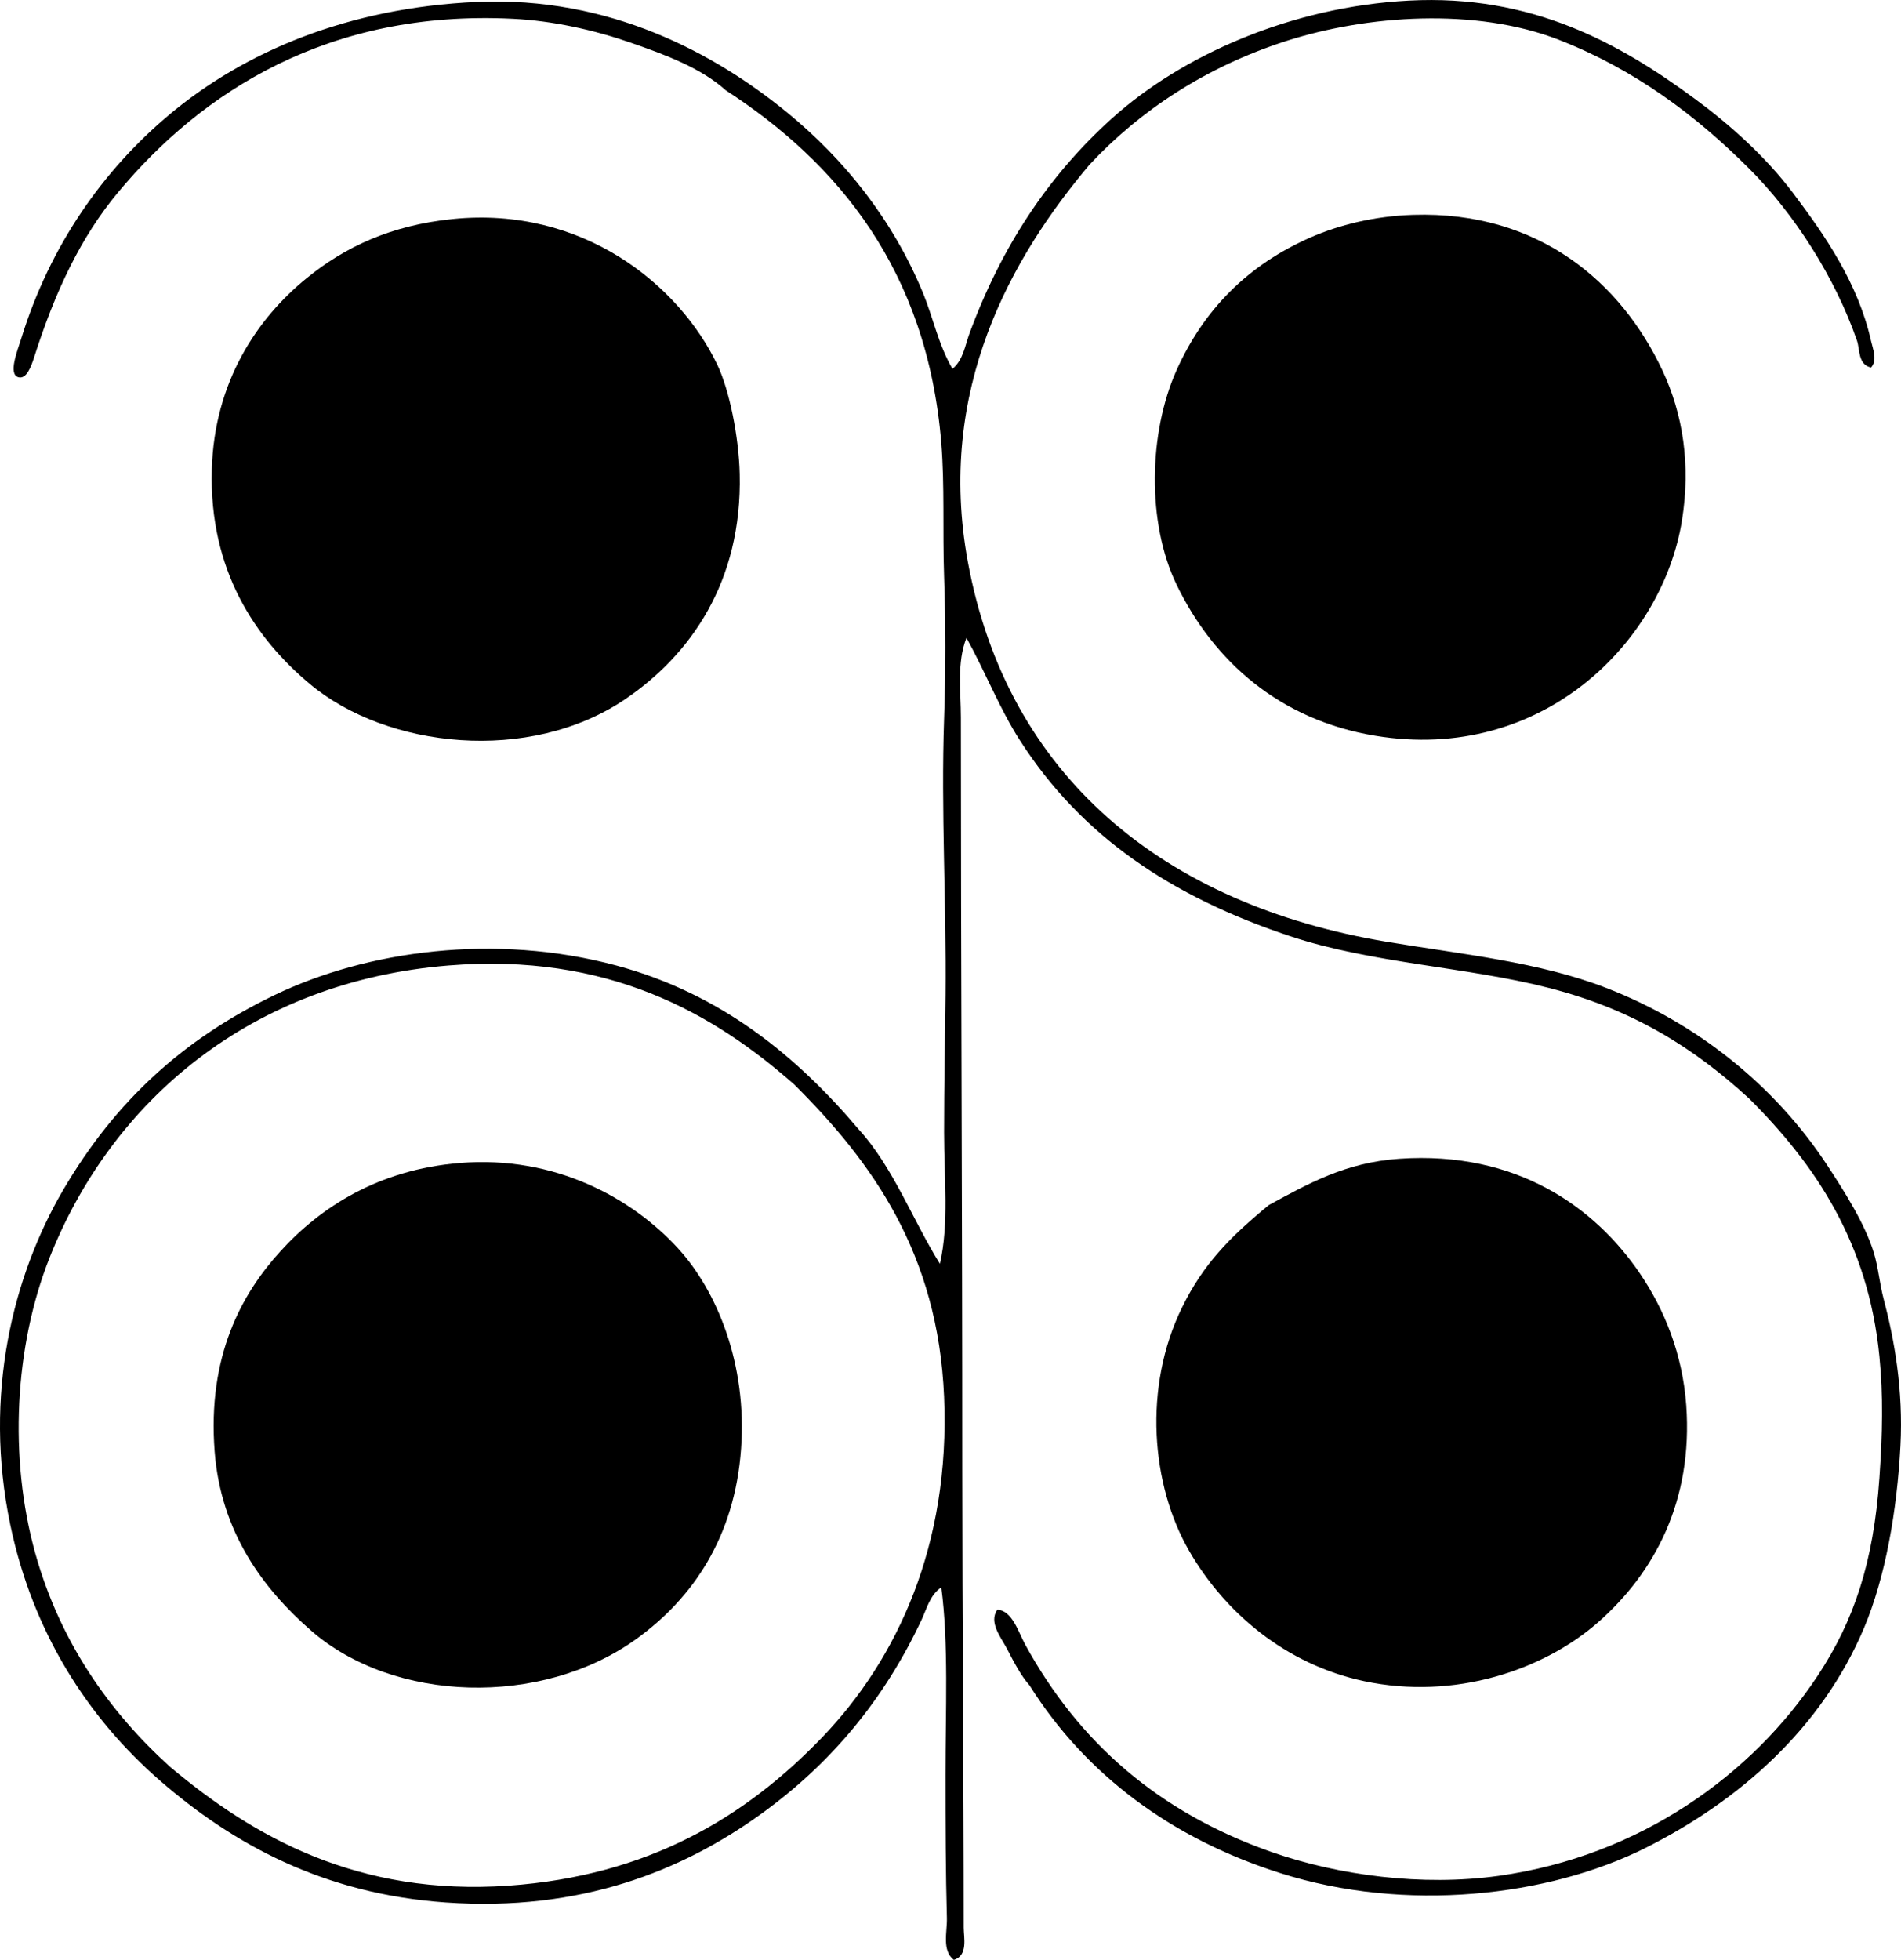 <?xml version="1.0" encoding="iso-8859-1"?>
<!-- Generator: Adobe Illustrator 19.2.0, SVG Export Plug-In . SVG Version: 6.00 Build 0)  -->
<svg version="1.1" xmlns="http://www.w3.org/2000/svg" xmlns:xlink="http://www.w3.org/1999/xlink" x="0px" y="0px"
	 viewBox="0 0 67.095 69.157" style="enable-background:new 0 0 67.095 69.157;" xml:space="preserve">
<g id="As-Plan_x5F_77">
	<path style="fill-rule:evenodd;clip-rule:evenodd;" d="M66.038,12.968c-0.463-0.094-0.395-0.646-0.494-0.939
		c-0.773-2.24-2.223-4.496-3.807-6.078c-1.881-1.881-4.051-3.508-6.721-4.547c-2.924-1.139-6.762-0.877-9.637,0.049
		c-2.838,0.916-5.154,2.461-6.918,4.35c-2.756,3.266-5.428,7.943-4.299,14.035c1.395,7.549,6.904,12.078,14.775,13.393
		c2.674,0.447,5.383,0.709,7.758,1.631c3.213,1.244,5.965,3.459,7.809,6.275c0.615,0.939,1.32,2.055,1.631,3.064
		c0.156,0.506,0.205,1.098,0.346,1.631c0.381,1.443,0.697,3.203,0.594,5.189c-0.119,2.275-0.529,4.633-1.285,6.424
		c-1.496,3.541-4.394,6.094-7.709,7.76c-3.428,1.721-8.475,2.297-12.898,0.889c-3.859-1.227-6.873-3.488-8.846-6.623
		c-0.291-0.324-0.551-0.816-0.791-1.283c-0.207-0.4-0.662-0.941-0.346-1.385c0.527,0.02,0.746,0.797,0.988,1.236
		c1.881,3.43,4.68,5.906,8.697,7.314c2.363,0.826,5.307,1.215,8.006,0.84c4.988-0.697,8.959-3.57,11.267-7.068
		c1.273-1.928,1.967-3.983,2.174-6.967c0.111-1.584,0.137-2.924,0-4.301c-0.396-4.02-2.271-6.775-4.596-9.092
		c-1.961-1.801-4.115-3.148-7.066-3.904c-2.914-0.748-6.242-0.863-9.143-1.828c-4.191-1.397-7.369-3.527-9.537-6.92
		c-0.705-1.1-1.19-2.352-1.879-3.607c-0.346,0.883-0.197,1.887-0.197,2.816c0,8.981,0.051,17.508,0.049,26.539
		c0,5.338,0.051,10.701,0.051,16.16c0,0.35,0.16,0.979-0.348,1.137c-0.43-0.332-0.232-0.988-0.246-1.482
		c-0.043-1.578-0.049-3.322-0.049-5.041c0-2.289,0.113-4.635-0.148-6.623c-0.396,0.262-0.514,0.754-0.693,1.137
		c-1.322,2.822-3.205,5.088-5.682,6.869c-2.774,1.996-6.354,3.447-11.119,3.113c-4.312-0.301-7.506-2.061-10.082-4.299
		c-2.533-2.201-4.494-5.225-5.287-9.043c-0.953-4.572,0.092-8.766,1.877-11.812c1.852-3.158,4.27-5.332,7.463-6.869
		c3.242-1.559,7.762-2.193,12.059-1.037c3.707,0.998,6.375,3.213,8.549,5.781c1.211,1.326,1.895,3.18,2.865,4.744
		c0.326-1.412,0.148-3.021,0.148-4.645c0-1.625,0.033-3.268,0.051-4.844c0.033-3.174-0.162-6.516-0.051-9.734
		c0.059-1.682,0.057-3.41,0-5.041c-0.055-1.627,0.023-3.207-0.098-4.695c-0.498-6.102-3.65-9.885-7.611-12.453
		c-0.863-0.781-2.123-1.252-3.359-1.68c-1.285-0.445-2.732-0.77-4.152-0.84C11.599,0.339,7.126,3.235,4.165,6.79
		C2.858,8.358,1.952,10.262,1.2,12.622c-0.102,0.316-0.266,0.762-0.545,0.691c-0.381-0.098-0.039-0.938,0.1-1.383
		c1.023-3.305,2.908-5.937,5.189-7.857c2.691-2.268,6.365-3.799,10.871-4.004c4.726-0.215,8.455,1.844,10.971,3.904
		c2.027,1.66,3.729,3.789,4.795,6.375c0.352,0.854,0.533,1.803,1.037,2.668c0.379-0.314,0.443-0.828,0.594-1.234
		c1.121-3.051,2.775-5.572,5.041-7.611c2.439-2.195,6.285-3.93,10.476-4.15c4.334-0.229,7.438,1.512,10.08,3.459
		c1.229,0.904,2.496,2.033,3.461,3.311c1.156,1.533,2.31,3.207,2.767,5.238C66.103,12.317,66.271,12.712,66.038,12.968z
		 M15.827,34.069C8.87,34.634,3.942,38.831,1.743,44.397c-1.225,3.1-1.443,7.035-0.494,10.428c0.879,3.137,2.625,5.592,4.744,7.512
		c2.961,2.492,6.648,4.572,11.959,4.201c4.91-0.346,8.344-2.4,11.07-5.238c2.65-2.76,4.519-6.789,4.299-12.01
		c-0.213-5.061-2.537-8.285-5.287-11.02C25.147,35.725,21.429,33.616,15.827,34.069z"/>
	<path style="fill-rule:evenodd;clip-rule:evenodd;" d="M49.878,7.581c4.441-0.139,7.342,2.394,8.795,5.486
		c0.728,1.549,1.004,3.332,0.693,5.287c-0.686,4.295-4.926,8.582-10.824,7.609c-3.351-0.551-5.699-2.605-7.017-5.336
		c-1.049-2.174-0.99-5.348,0-7.561c0.957-2.135,2.512-3.721,4.746-4.695C47.249,7.944,48.495,7.624,49.878,7.581z"/>
	<path style="fill-rule:evenodd;clip-rule:evenodd;" d="M15.976,7.729c4.584-0.465,7.988,2.318,9.34,5.139
		c0.428,0.894,0.76,2.545,0.791,3.855c0.092,3.814-1.75,6.402-4.053,7.957c-3.373,2.277-8.396,1.732-11.119-0.545
		c-1.922-1.609-3.555-4.004-3.459-7.561c0.084-3.102,1.602-5.346,3.361-6.77C12.163,8.729,13.771,7.952,15.976,7.729z"/>
	<path style="fill-rule:evenodd;clip-rule:evenodd;" d="M44.786,42.52c1.381-0.748,2.697-1.5,4.598-1.631
		c4.162-0.287,6.924,1.729,8.5,4.053c0.869,1.281,1.5,2.844,1.631,4.645c0.242,3.377-1.123,5.914-3.113,7.66
		c-1.928,1.689-5.059,2.752-8.254,2.076c-2.781-0.59-4.93-2.434-6.178-4.598c-1.342-2.324-1.633-5.779-0.246-8.598
		C42.472,44.604,43.403,43.657,44.786,42.52z"/>
	<path style="fill-rule:evenodd;clip-rule:evenodd;" d="M16.224,41.038c3.371-0.277,6.09,1.246,7.709,3.014
		c1.375,1.504,2.438,4.084,2.223,7.066c-0.223,3.127-1.715,5.291-3.705,6.721c-3.351,2.41-8.553,2.242-11.465-0.295
		c-1.705-1.484-3.191-3.482-3.41-6.326c-0.26-3.367,0.949-5.559,2.322-7.066C11.313,42.595,13.358,41.272,16.224,41.038z"/>
</g>
<g id="Layer_1">
</g>
</svg>

